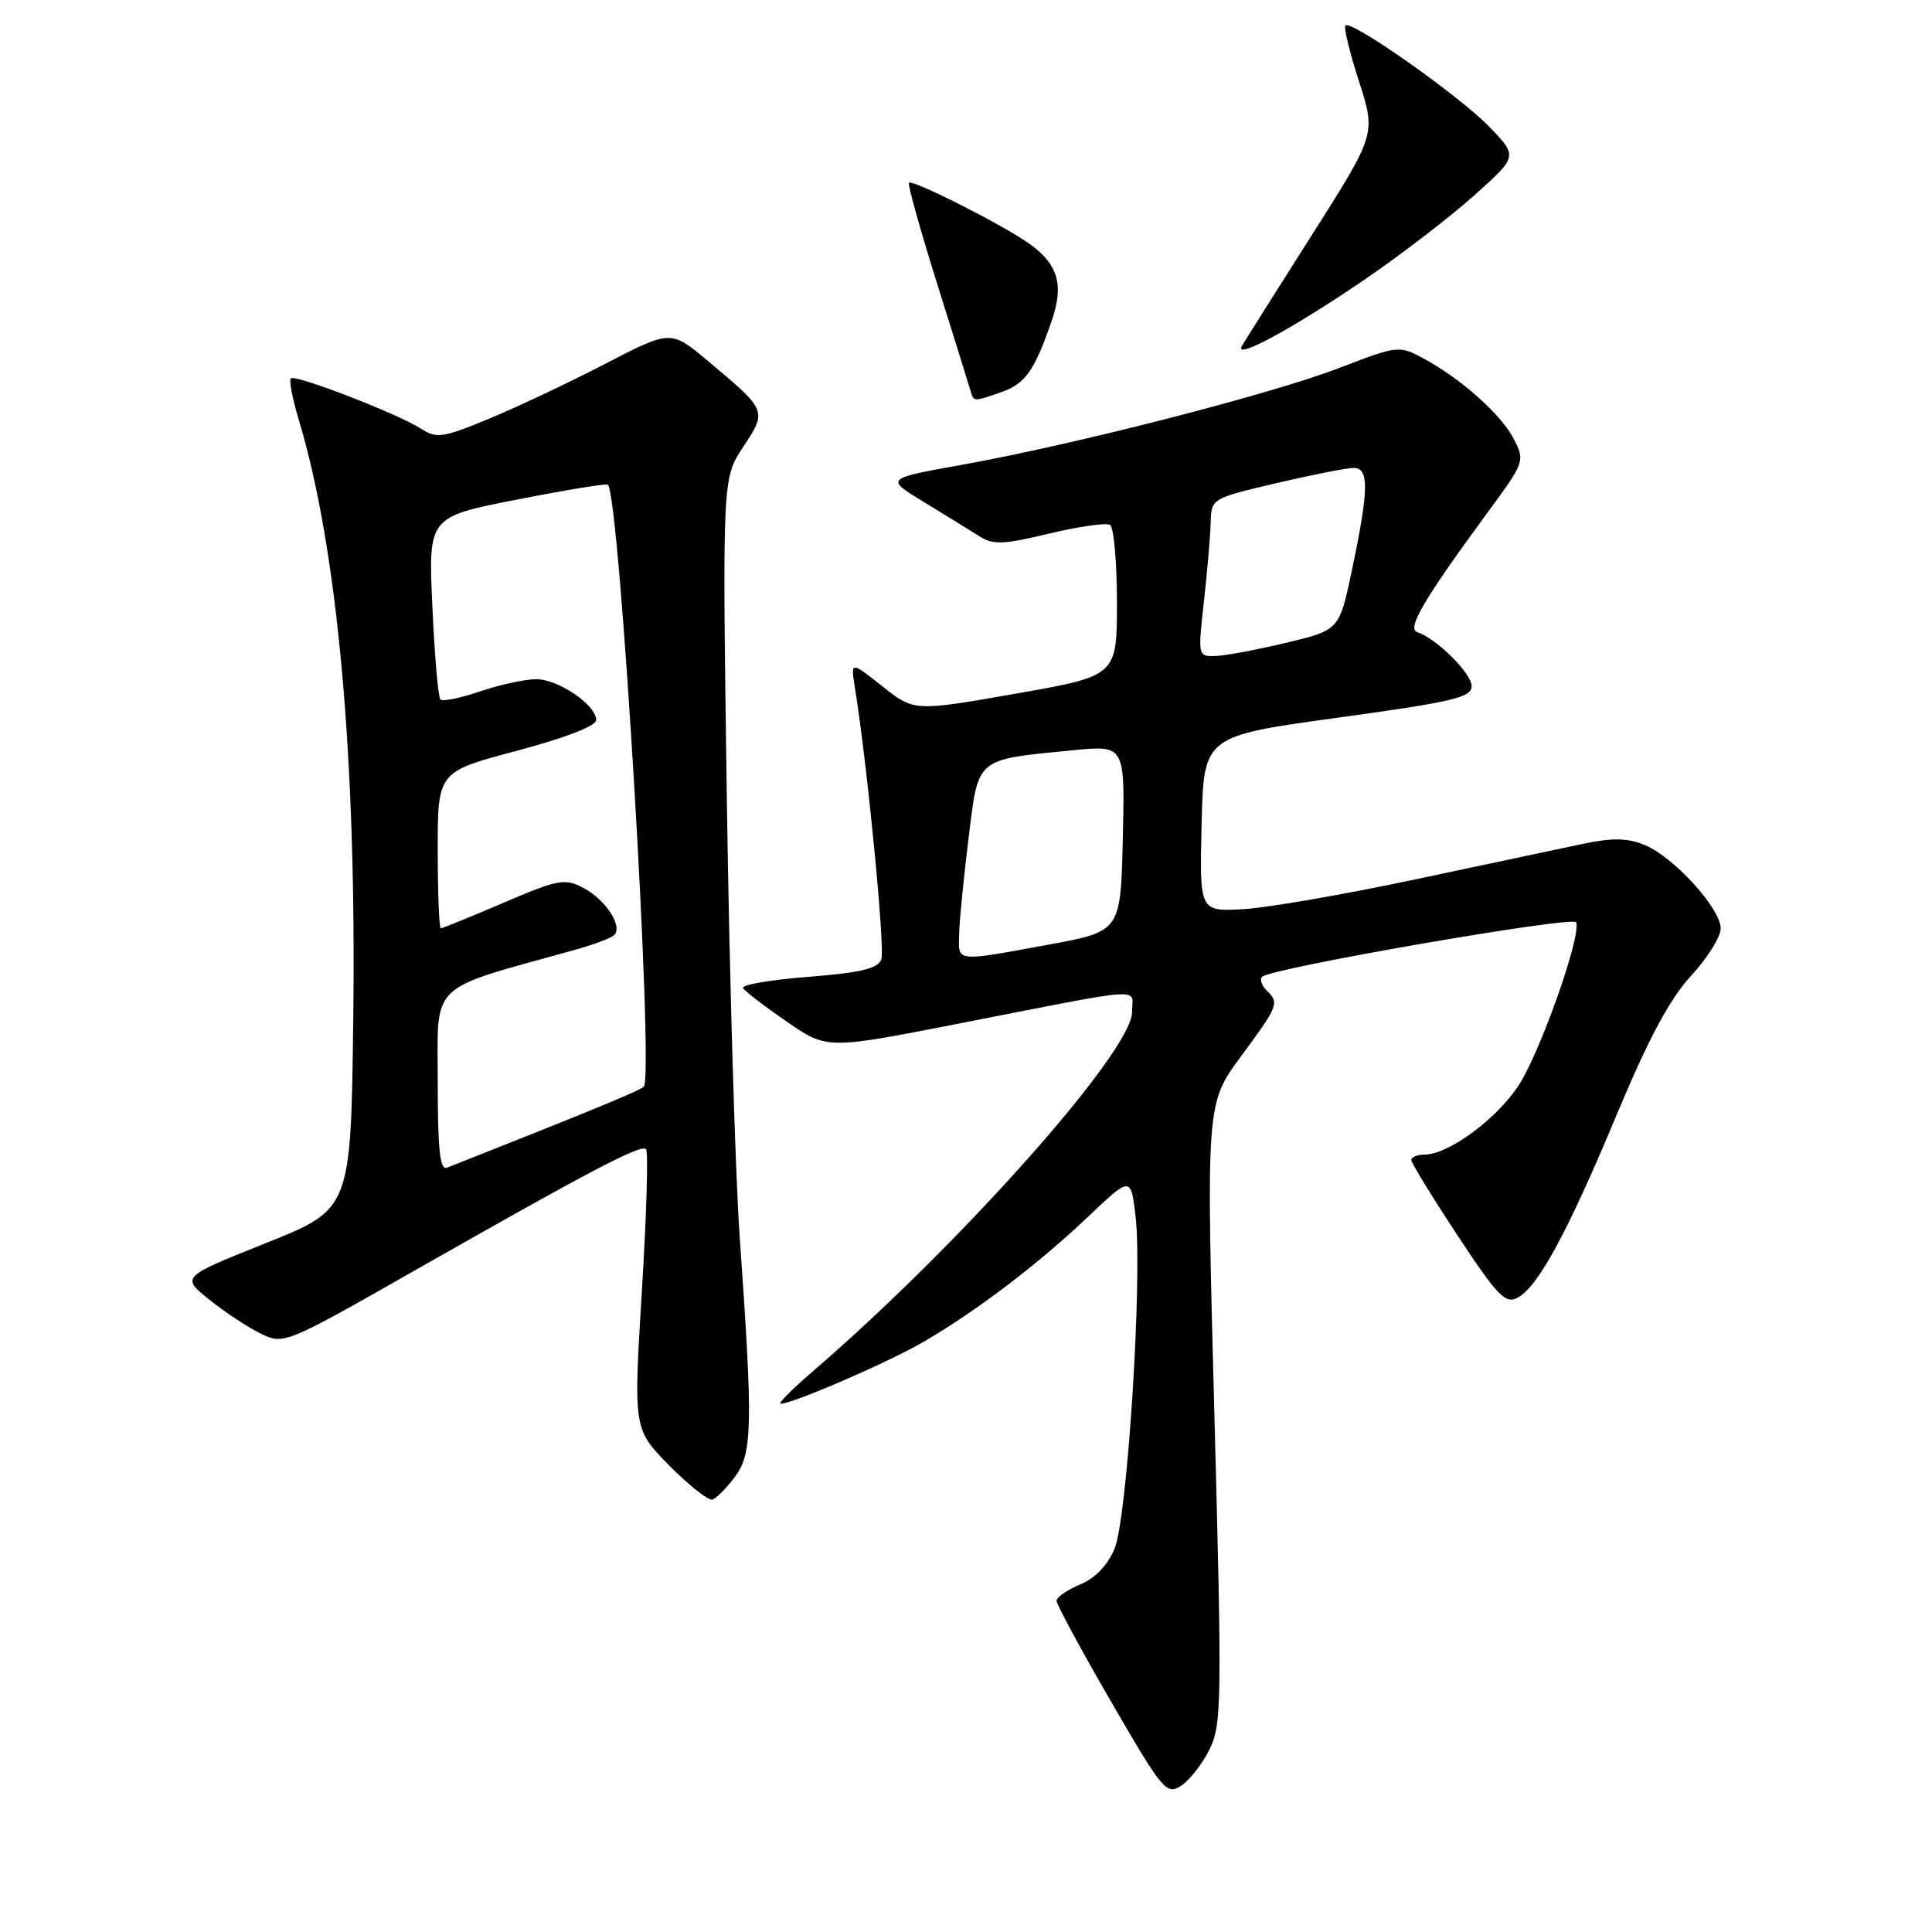 <?xml version="1.0" encoding="UTF-8" standalone="no"?>
<!DOCTYPE svg PUBLIC "-//W3C//DTD SVG 1.1//EN" "http://www.w3.org/Graphics/SVG/1.1/DTD/svg11.dtd" >
<svg xmlns="http://www.w3.org/2000/svg" xmlns:xlink="http://www.w3.org/1999/xlink" version="1.1" viewBox="0 0 256 256">
 <g >
 <path fill="currentColor"
d=" M 160.25 231.84 C 161.89 228.57 161.93 225.67 160.91 187.30 C 159.82 146.25 159.82 146.25 164.41 140.01 C 169.44 133.18 169.54 132.94 167.82 131.22 C 167.17 130.57 166.90 129.76 167.23 129.43 C 168.38 128.28 208.50 121.32 208.85 122.21 C 209.56 124.01 203.98 139.74 201.13 143.97 C 198.14 148.42 191.88 152.99 188.75 152.99 C 187.79 153.00 187.00 153.32 187.00 153.70 C 187.00 154.09 189.75 158.57 193.11 163.67 C 198.42 171.72 199.48 172.82 201.08 171.96 C 203.82 170.49 207.72 163.29 214.27 147.59 C 218.44 137.61 221.25 132.37 224.06 129.32 C 226.23 126.97 228.00 124.14 228.00 123.03 C 228.00 120.39 221.81 113.58 217.96 111.98 C 215.66 111.03 213.70 110.99 209.72 111.82 C 206.85 112.42 196.85 114.54 187.50 116.53 C 178.15 118.52 167.90 120.29 164.72 120.47 C 158.94 120.79 158.94 120.79 159.22 109.17 C 159.50 97.54 159.50 97.54 177.25 95.10 C 192.52 93.00 195.00 92.42 195.00 90.92 C 195.00 89.22 190.36 84.62 187.79 83.76 C 186.38 83.29 188.67 79.41 197.19 67.80 C 202.03 61.22 202.08 61.06 200.57 58.14 C 198.89 54.89 193.58 50.17 188.56 47.46 C 185.40 45.76 185.19 45.78 177.42 48.77 C 168.40 52.24 142.38 58.91 127.40 61.60 C 117.30 63.41 117.30 63.41 122.40 66.51 C 125.20 68.22 128.49 70.24 129.70 71.01 C 131.60 72.23 132.85 72.18 139.03 70.70 C 142.96 69.76 146.58 69.24 147.08 69.55 C 147.59 69.86 148.00 74.49 148.00 79.84 C 148.00 89.56 148.00 89.56 134.56 91.92 C 121.13 94.27 121.13 94.27 116.92 90.94 C 112.72 87.61 112.72 87.61 113.27 91.05 C 114.92 101.24 117.30 125.78 116.78 127.14 C 116.31 128.35 114.00 128.90 107.07 129.44 C 102.07 129.83 98.19 130.50 98.46 130.93 C 98.73 131.37 101.34 133.37 104.26 135.38 C 109.58 139.05 109.58 139.05 127.04 135.63 C 152.54 130.65 150.00 130.82 150.00 134.11 C 150.00 139.29 127.21 164.93 107.61 181.79 C 104.92 184.11 103.04 186.00 103.44 186.00 C 105.07 186.00 117.80 180.48 122.48 177.74 C 129.52 173.62 137.53 167.53 144.17 161.23 C 149.84 155.85 149.84 155.85 150.47 161.18 C 151.41 169.13 149.39 201.14 147.68 205.22 C 146.77 207.40 145.11 209.13 143.12 209.95 C 141.41 210.66 140.00 211.64 140.00 212.12 C 140.00 212.60 143.25 218.61 147.22 225.47 C 154.02 237.21 154.56 237.87 156.47 236.65 C 157.59 235.93 159.29 233.77 160.25 231.84 Z  M 97.39 195.68 C 99.71 192.57 99.78 188.88 98.02 164.00 C 97.42 155.47 96.65 129.35 96.31 105.95 C 95.71 63.40 95.71 63.40 98.48 59.21 C 101.66 54.40 101.68 54.43 93.79 47.82 C 88.88 43.71 88.88 43.71 80.19 48.21 C 75.41 50.69 68.48 53.96 64.78 55.49 C 58.67 58.02 57.86 58.14 55.78 56.80 C 52.70 54.82 39.10 49.56 38.53 50.14 C 38.28 50.39 38.75 52.82 39.57 55.55 C 44.72 72.65 47.24 100.22 46.81 134.85 C 46.50 160.21 46.50 160.21 35.25 164.71 C 23.99 169.21 23.99 169.21 27.75 172.22 C 29.81 173.88 32.88 175.90 34.57 176.72 C 37.61 178.19 37.80 178.11 55.07 168.28 C 78.29 155.07 84.92 151.59 85.60 152.27 C 85.92 152.58 85.67 161.05 85.05 171.10 C 83.93 189.36 83.93 189.36 88.68 194.19 C 91.30 196.84 93.88 198.87 94.41 198.70 C 94.94 198.52 96.28 197.16 97.39 195.68 Z  M 132.71 51.95 C 135.86 50.85 137.09 49.10 139.36 42.50 C 141.01 37.70 140.20 34.99 136.33 32.25 C 132.77 29.74 120.92 23.75 120.44 24.22 C 120.25 24.42 121.92 30.41 124.16 37.54 C 126.40 44.67 128.39 51.06 128.59 51.75 C 129.01 53.26 128.96 53.26 132.71 51.95 Z  M 181.00 36.92 C 185.68 33.72 192.12 28.77 195.32 25.91 C 201.13 20.72 201.13 20.72 197.32 16.78 C 193.30 12.64 179.05 2.61 178.28 3.38 C 178.03 3.63 178.84 6.97 180.08 10.80 C 182.32 17.77 182.32 17.77 173.83 31.14 C 169.16 38.49 164.99 45.10 164.57 45.82 C 163.39 47.83 171.35 43.52 181.00 36.92 Z  M 127.09 123.75 C 127.13 121.96 127.70 116.26 128.34 111.07 C 129.67 100.26 129.15 100.70 142.19 99.41 C 149.06 98.74 149.06 98.74 148.78 111.07 C 148.50 123.41 148.50 123.41 139.00 125.16 C 126.44 127.46 126.99 127.53 127.09 123.75 Z  M 159.52 79.75 C 159.97 75.76 160.37 71.05 160.42 69.27 C 160.50 66.06 160.53 66.04 169.12 64.02 C 173.87 62.91 178.48 62.00 179.37 62.00 C 181.43 62.00 181.38 64.89 179.15 75.49 C 177.47 83.48 177.47 83.48 170.48 85.16 C 166.64 86.08 162.42 86.87 161.11 86.92 C 158.72 87.00 158.72 86.97 159.52 79.75 Z  M 58.00 143.20 C 58.00 129.96 56.60 131.30 76.00 125.91 C 78.47 125.23 80.88 124.34 81.34 123.94 C 82.62 122.84 80.28 119.21 77.28 117.64 C 74.84 116.36 73.95 116.52 66.72 119.62 C 62.38 121.48 58.64 123.00 58.41 123.00 C 58.19 123.00 58.00 118.33 58.00 112.63 C 58.00 102.26 58.00 102.26 68.50 99.48 C 74.88 97.78 79.00 96.19 79.00 95.42 C 79.00 93.41 74.00 90.00 71.04 90.00 C 69.57 90.00 66.23 90.73 63.62 91.61 C 61.02 92.50 58.65 92.98 58.36 92.69 C 58.06 92.39 57.58 86.83 57.29 80.33 C 56.75 68.50 56.75 68.50 68.49 66.20 C 74.94 64.93 80.37 64.04 80.55 64.22 C 82.13 65.79 86.71 142.77 85.30 144.00 C 84.64 144.58 78.40 147.15 59.25 154.72 C 58.29 155.10 58.00 152.41 58.00 143.20 Z "/>
</g>
</svg>